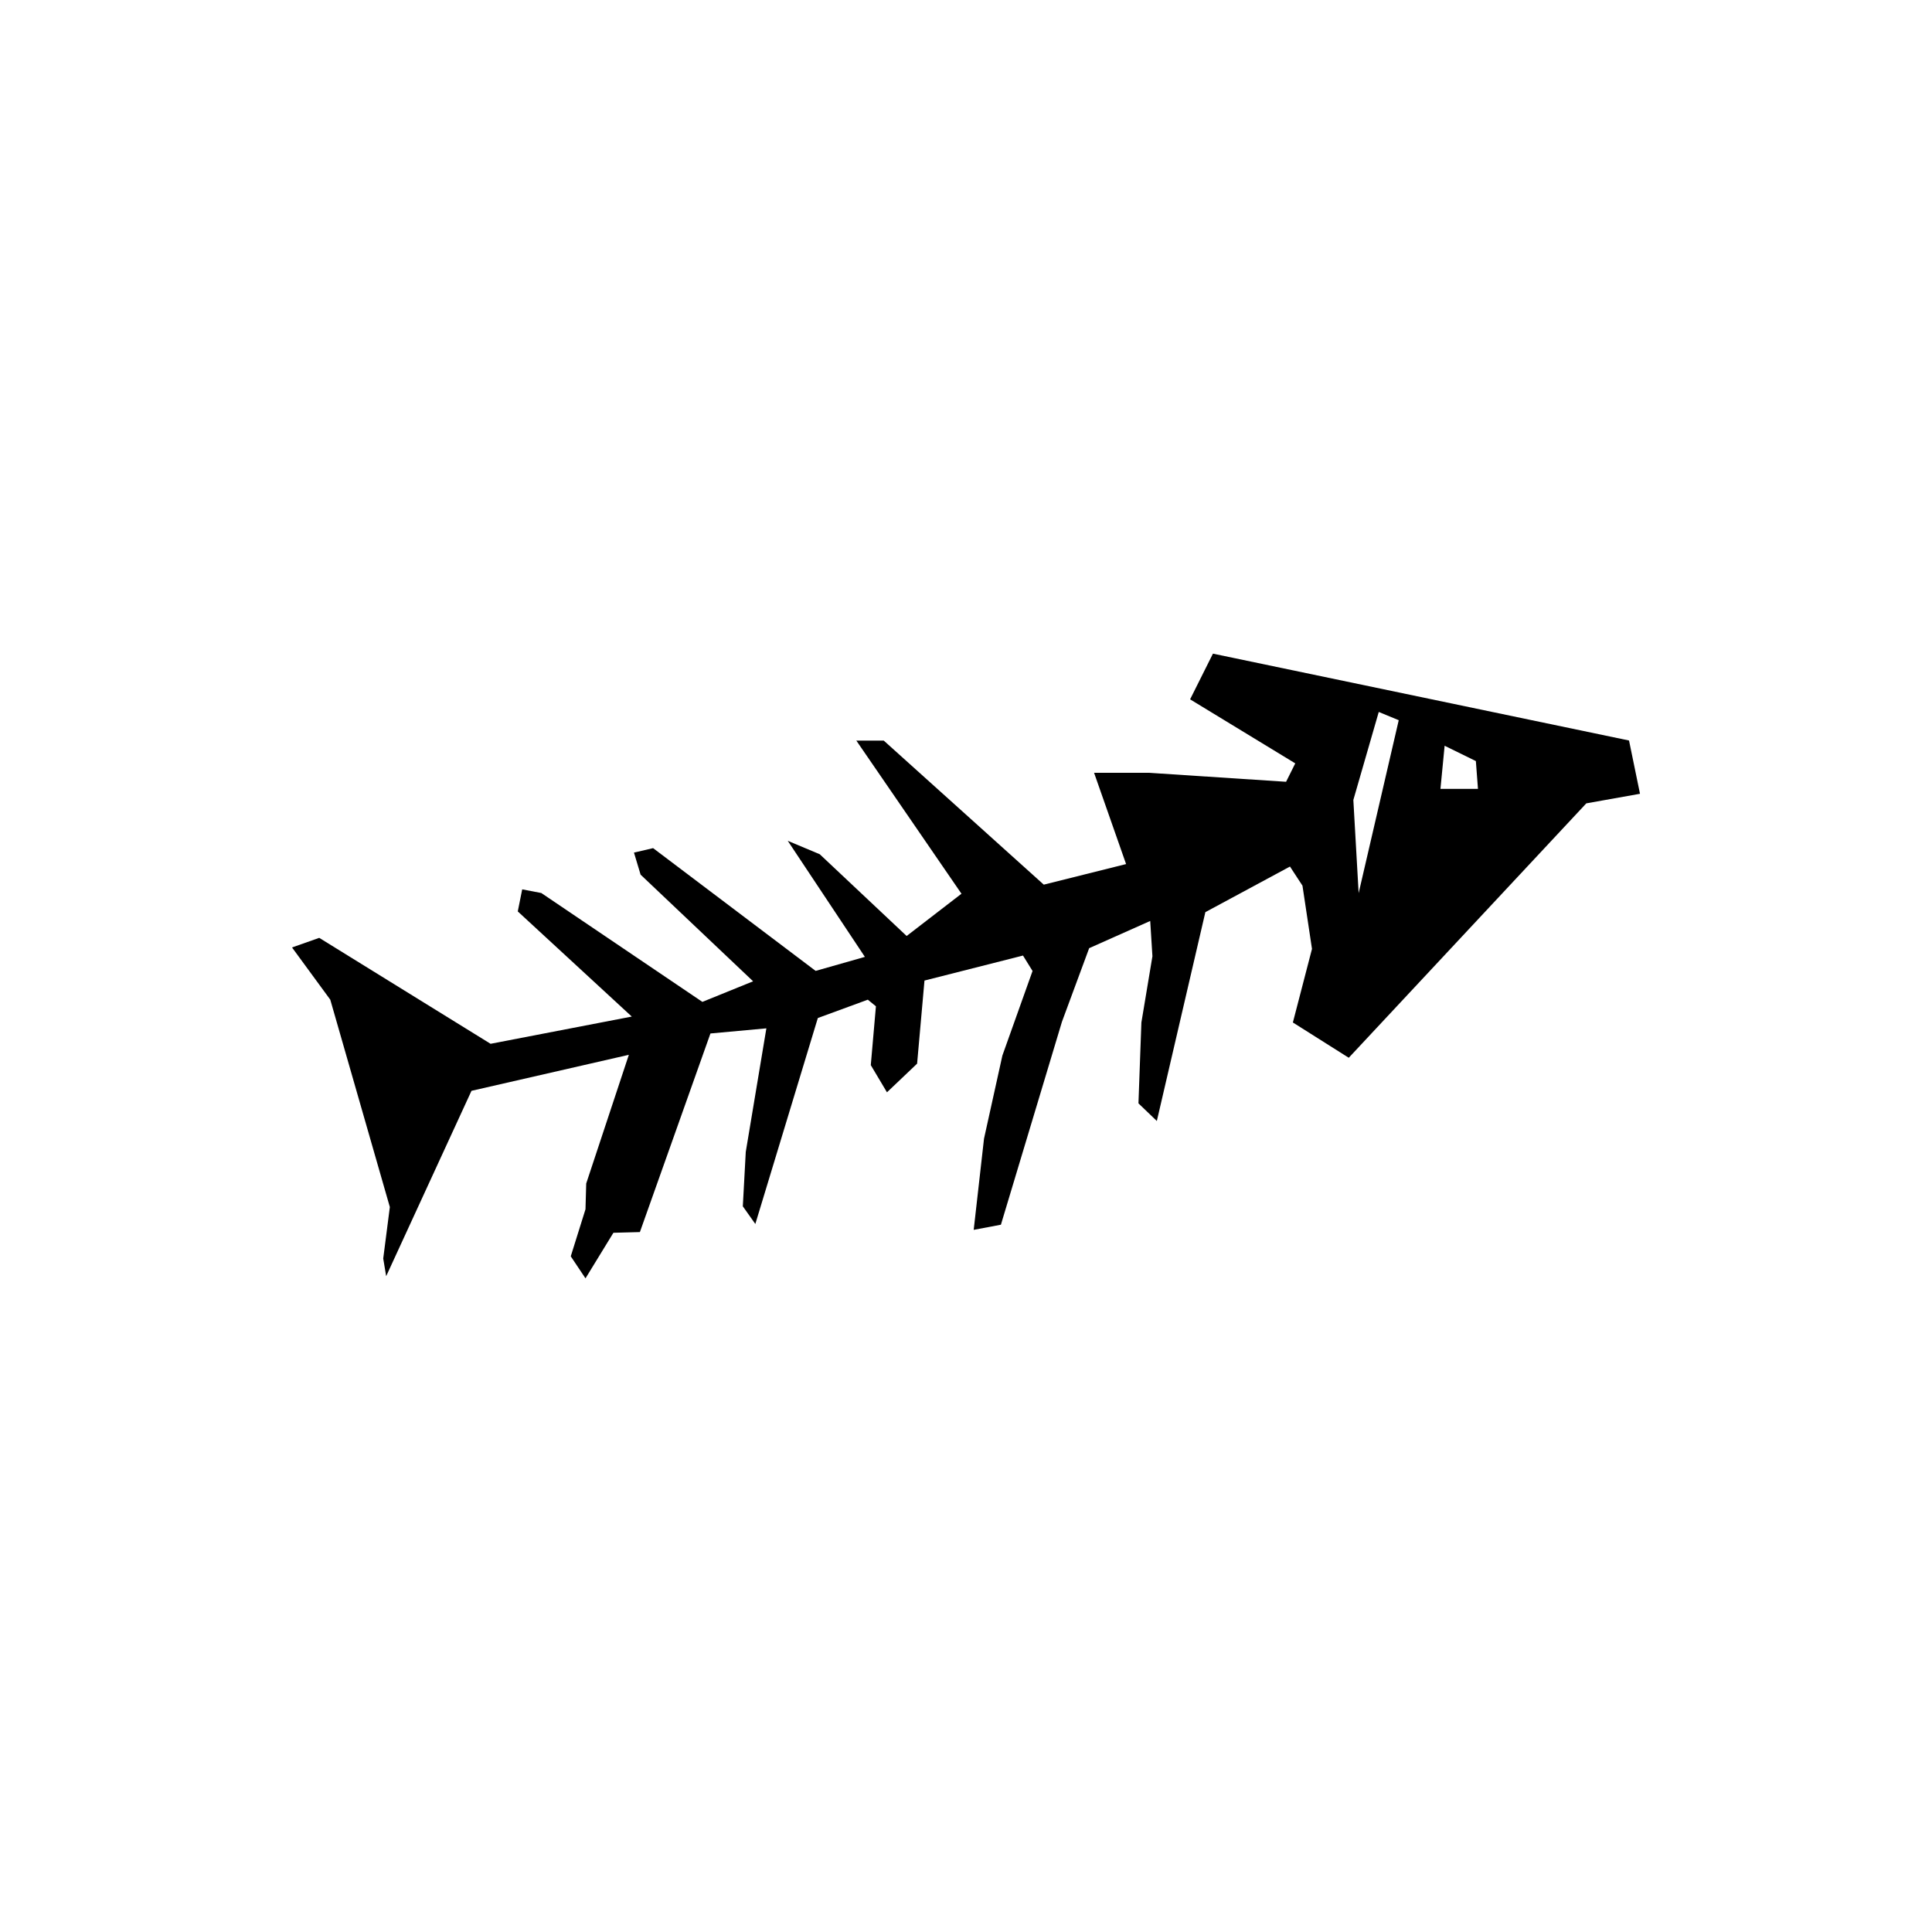 <svg xmlns="http://www.w3.org/2000/svg" width="120" height="120" viewBox="0 0 120 120"><path d="M101.182,45.994,75.338,40.599l-1.419,2.838,6.532,3.977-.57,1.144L71.362,48H67.955l1.988,5.669-5.112,1.278L54.892,46H53.188l6.531,9.511-3.406,2.625L50.916,53.058l-1.988-.834,4.792,7.21-3.059.87L40.565,52.679l-1.188.277.412,1.371L46.777,60.95,43.626,62.229,33.622,55.467,32.435,55.24l-.275,1.37,7.081,6.531-8.77,1.691-10.643-6.58-1.69.596,2.376,3.243,3.7,12.88-.411,3.197.183,1.098,5.299-11.513,9.774-2.237-2.648,7.993-.045,1.6-.915,2.923.915,1.369L38.1,76.57l1.645-.044L44.127,64.191l3.474-.319-1.28,7.673-.183,3.381.777,1.097,3.882-12.791,3.104-1.14.504.411-.319,3.654,1.005,1.688,1.872-1.78.458-5.161L63.54,59.351l.593.958-1.873,5.252-1.141,5.162-.641,5.665,1.69-.319,3.792-12.607L67.65,58.893l3.792-1.69.137,2.192-.685,4.112-.183,5.024,1.142,1.096,3.014-12.972,5.255-2.832.776,1.187L81.49,58.939l-1.187,4.569L83.774,65.7,98.528,49.898l3.335-.595ZM84.388,55.474l-.329-5.787,1.578-5.466,1.241.512ZM89.469,49l.259-2.68,1.941.952L91.799,49Z"/></svg>
